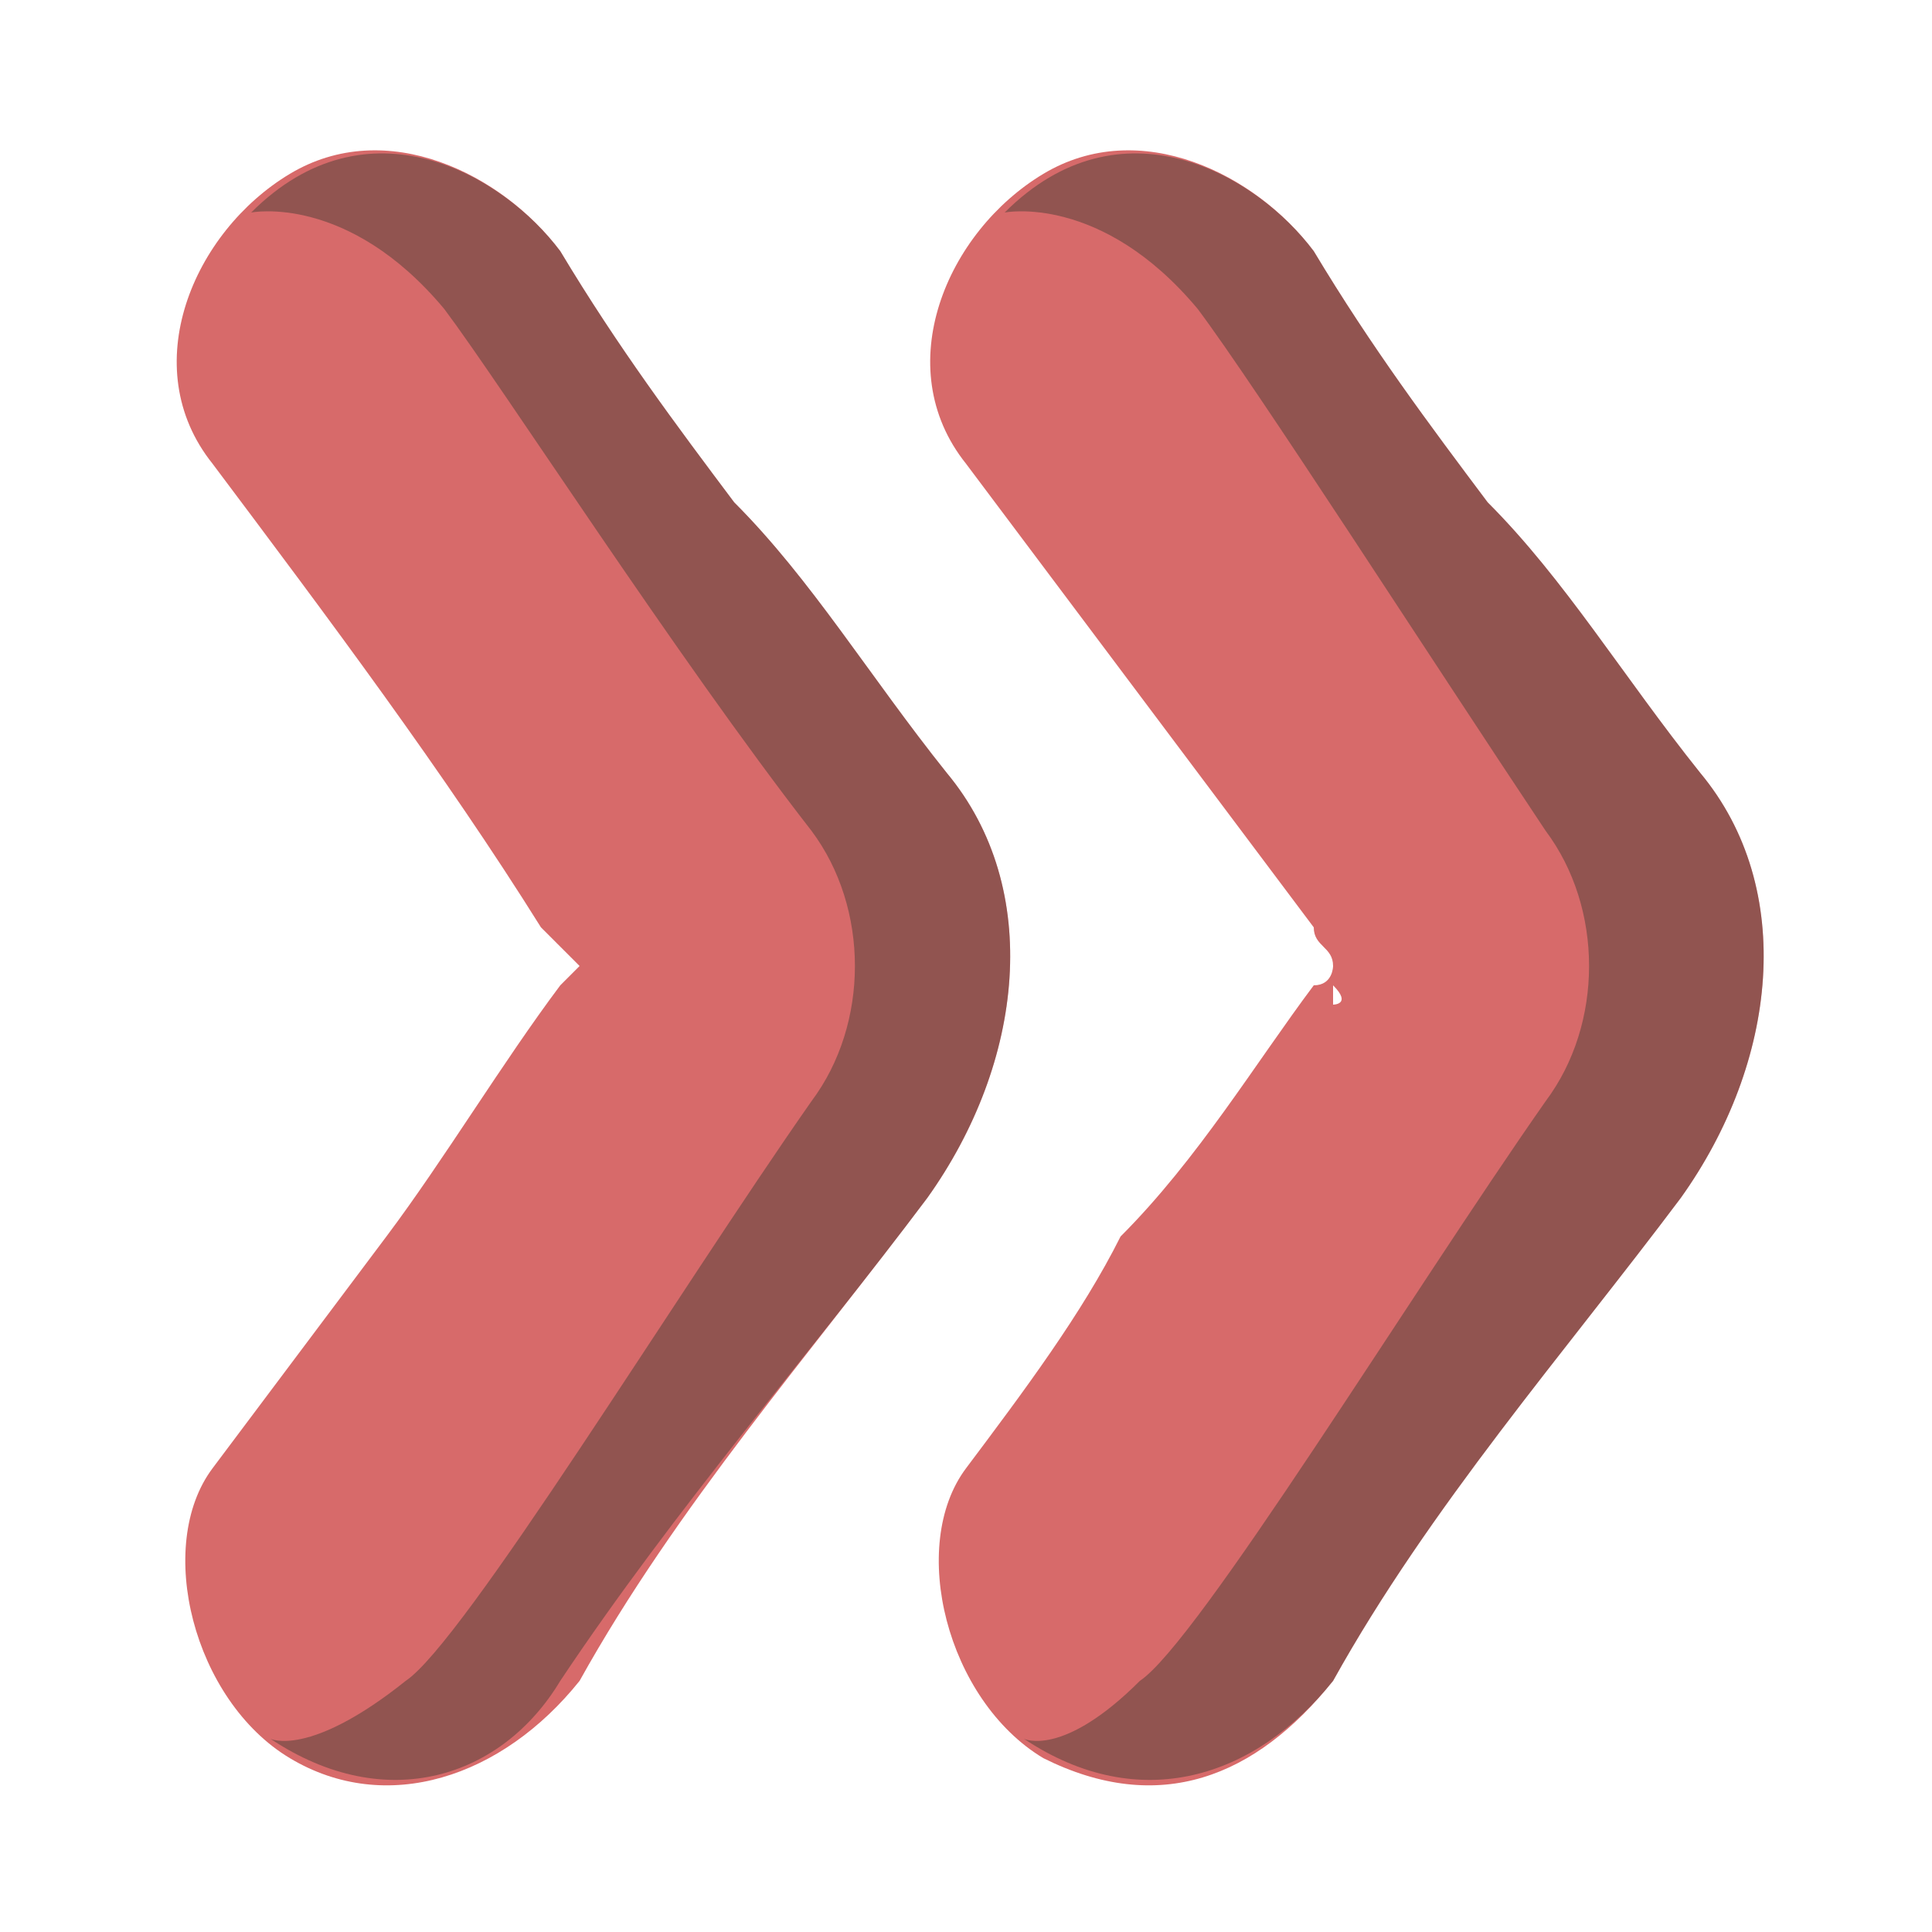 <?xml version="1.0" encoding="utf-8"?>
<!-- Generator: Adobe Illustrator 26.3.1, SVG Export Plug-In . SVG Version: 6.00 Build 0)  -->
<svg version="1.1" id="Layer_1" xmlns="http://www.w3.org/2000/svg" xmlns:xlink="http://www.w3.org/1999/xlink" x="0px" y="0px"
	 viewBox="0 0 10 10" style="enable-background:new 0 0 10 10;" xml:space="preserve">
<style type="text/css">
	.st0{fill:#D76A6A;}
	.st1{opacity:0.5;}
	.st2{fill:#4C3D36;}
</style>
<g>
	<g>
		<g>
			<path class="st0" d="M1.1,2.4C1.7,3.2,2.3,4,2.8,4.8C2.9,4.9,2.9,4.9,3,5c0,0,0,0,0,0.1c0,0.1,0,0.1,0,0.1c0,0,0-0.2,0-0.1
				c0,0.1,0-0.1,0-0.1c0-0.2,0-0.1,0,0C3,5,3,5,2.9,5.1C2.6,5.5,2.3,6,2,6.4C1.7,6.8,1.4,7.2,1.1,7.6C0.8,8,1,8.8,1.5,9.1
				C2,9.4,2.6,9.2,3,8.7C3.5,7.8,4.2,7,4.8,6.2c0.5-0.7,0.6-1.6,0.1-2.2C4.5,3.5,4.2,3,3.8,2.6C3.5,2.2,3.2,1.8,2.9,1.3
				C2.6,0.9,2,0.6,1.5,0.9C1,1.2,0.7,1.9,1.1,2.4L1.1,2.4z"/>
		</g>
		<g class="st1">
			<path class="st2" d="M1.4,9C2,9.4,2.6,9.2,2.9,8.7C3.5,7.8,4.2,7,4.8,6.2c0.5-0.7,0.6-1.6,0.1-2.2C4.5,3.5,4.2,3,3.8,2.6
				C3.5,2.2,3.2,1.8,2.9,1.3C2.6,0.9,1.9,0.5,1.3,1.1c0,0,0.5-0.1,1,0.5C2.6,2,3.5,3.4,4.2,4.3c0.3,0.4,0.3,1,0,1.4
				c-0.7,1-1.8,2.8-2.1,3C1.6,9.1,1.4,9,1.4,9z"/>
		</g>
	</g>
	<g>
		<g>
			<path class="st0" d="M5,2.4C5.6,3.2,6.2,4,6.8,4.8c0,0.1,0.1,0.1,0.1,0.2c0,0,0,0,0,0.1c0.1,0.1,0,0.1,0,0.1c0,0,0-0.2,0-0.1
				c0,0.1,0-0.1,0-0.1c0-0.2,0-0.1,0,0c0,0,0,0.1-0.1,0.1C6.5,5.5,6.2,6,5.8,6.4C5.6,6.8,5.3,7.2,5,7.6C4.7,8,4.9,8.8,5.4,9.1
				c0.6,0.3,1.1,0.1,1.5-0.4C7.4,7.8,8.1,7,8.7,6.2c0.5-0.7,0.6-1.6,0.1-2.2C8.4,3.5,8.1,3,7.7,2.6C7.4,2.2,7.1,1.8,6.8,1.3
				C6.5,0.9,5.9,0.6,5.4,0.9C4.9,1.2,4.6,1.9,5,2.4L5,2.4z"/>
		</g>
		<g class="st1">
			<path class="st2" d="M5.3,9c0.6,0.4,1.2,0.2,1.6-0.3C7.4,7.8,8.1,7,8.7,6.2c0.5-0.7,0.6-1.6,0.1-2.2C8.4,3.5,8.1,3,7.7,2.6
				C7.4,2.2,7.1,1.8,6.8,1.3C6.5,0.9,5.8,0.5,5.2,1.1c0,0,0.5-0.1,1,0.5C6.5,2,7.4,3.4,8,4.3c0.3,0.4,0.3,1,0,1.4
				c-0.7,1-1.8,2.8-2.1,3C5.5,9.1,5.3,9,5.3,9z"/>
		</g>
	</g>
</g>
</svg>
